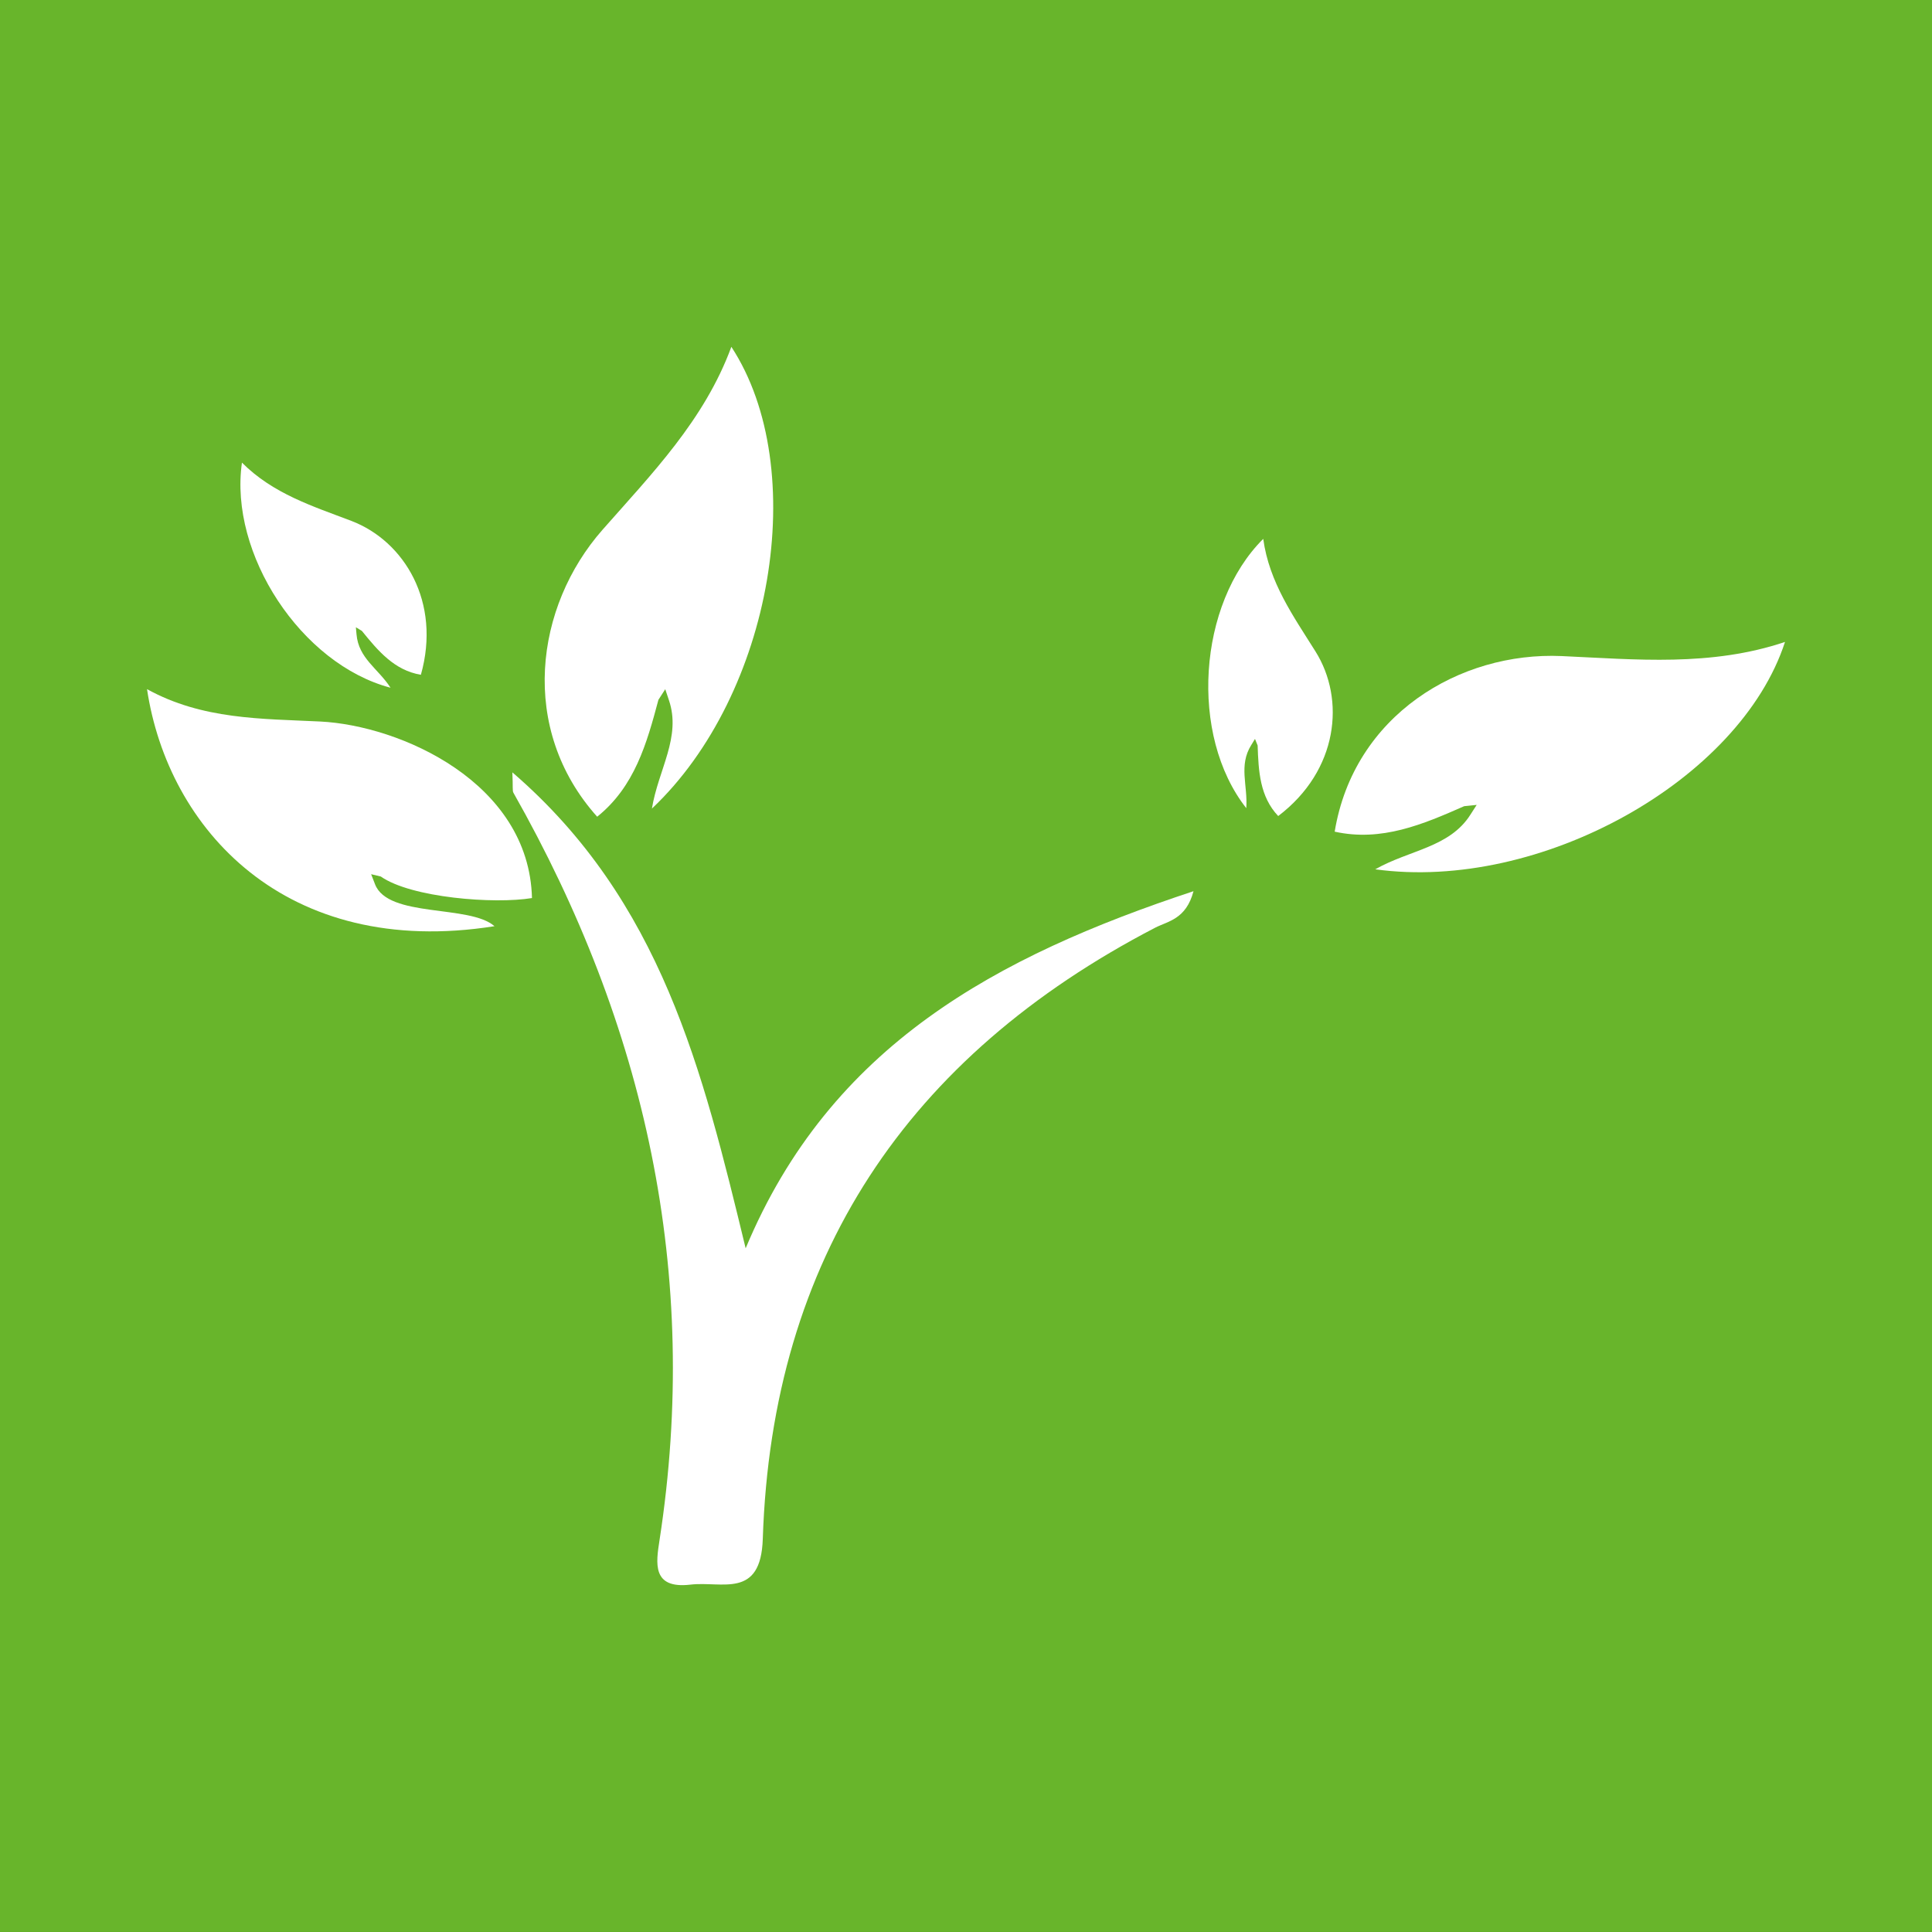 <svg width="60" height="60" viewBox="0 0 60 60" fill="none" xmlns="http://www.w3.org/2000/svg">
<rect x="0" y="0" width="60" height="60" fill="#333333" stroke="none"/>
<g clip-path="url(#clip0)">
<path d="M60 0H0V60H60V0Z" fill="#68B52B"/>
<path fill-rule="evenodd" clip-rule="evenodd" d="M15.912 23.986C20.538 27.974 21.815 33.228 23.157 38.767C25.79 32.461 30.964 29.695 37.065 27.677C36.835 28.55 36.274 28.605 35.872 28.812C28.18 32.81 23.973 39.074 23.689 47.791C23.628 49.669 22.42 49.097 21.443 49.212C20.236 49.353 20.374 48.535 20.482 47.831C21.76 39.547 20.043 31.854 15.946 24.622C15.908 24.558 15.934 24.457 15.912 23.986Z" fill="white"/>
<path fill-rule="evenodd" clip-rule="evenodd" d="M45.471 25.037C44.19 25.602 42.905 26.149 41.45 25.828C42.044 22.212 45.329 20.233 48.503 20.375C50.81 20.48 53.134 20.709 55.435 19.936C54.035 24.236 47.828 27.701 42.71 26.997C43.774 26.392 45.017 26.323 45.667 25.297C45.731 25.197 45.796 25.096 45.86 24.997C45.729 25.009 45.6 25.023 45.471 25.037Z" fill="white"/>
<path fill-rule="evenodd" clip-rule="evenodd" d="M20.448 21.733C20.087 23.087 19.71 24.43 18.546 25.364C16.1 22.634 16.614 18.834 18.713 16.451C20.239 14.717 21.874 13.05 22.713 10.771C25.187 14.557 24.001 21.566 20.246 25.111C20.442 23.904 21.166 22.892 20.773 21.742C20.734 21.63 20.697 21.517 20.66 21.404C20.589 21.514 20.518 21.623 20.448 21.733Z" fill="white"/>
<path fill-rule="evenodd" clip-rule="evenodd" d="M39.057 23.151C39.084 23.947 39.123 24.738 39.696 25.343C41.563 23.927 41.788 21.718 40.852 20.229C40.172 19.143 39.416 18.09 39.231 16.735C37.198 18.756 36.928 22.84 38.704 25.098C38.755 24.393 38.46 23.771 38.86 23.136C38.897 23.073 38.936 23.011 38.975 22.948C39.002 23.017 39.029 23.084 39.057 23.151Z" fill="white"/>
<path fill-rule="evenodd" clip-rule="evenodd" d="M11.238 19.593C11.74 20.212 12.249 20.82 13.071 20.956C13.707 18.701 12.557 16.805 10.912 16.177C9.716 15.722 8.479 15.336 7.514 14.367C7.108 17.203 9.354 20.627 12.128 21.358C11.746 20.765 11.135 20.448 11.072 19.7C11.066 19.627 11.059 19.552 11.052 19.48C11.113 19.517 11.176 19.553 11.238 19.593Z" fill="white"/>
<path fill-rule="evenodd" clip-rule="evenodd" d="M11.826 27.221C12.768 27.881 15.349 28.084 16.521 27.89C16.431 24.3 12.435 22.529 9.939 22.407C8.125 22.319 6.284 22.351 4.566 21.402C5.215 25.729 8.858 29.791 15.357 28.764C14.588 28.084 12.048 28.517 11.646 27.459C11.606 27.355 11.565 27.253 11.526 27.149C11.626 27.172 11.727 27.195 11.826 27.221Z" fill="white"/>
</g>
<defs>
<clipPath id="clip0">
<rect width="60" height="59.999" fill="white"/>
</clipPath>
</defs>
</svg>
